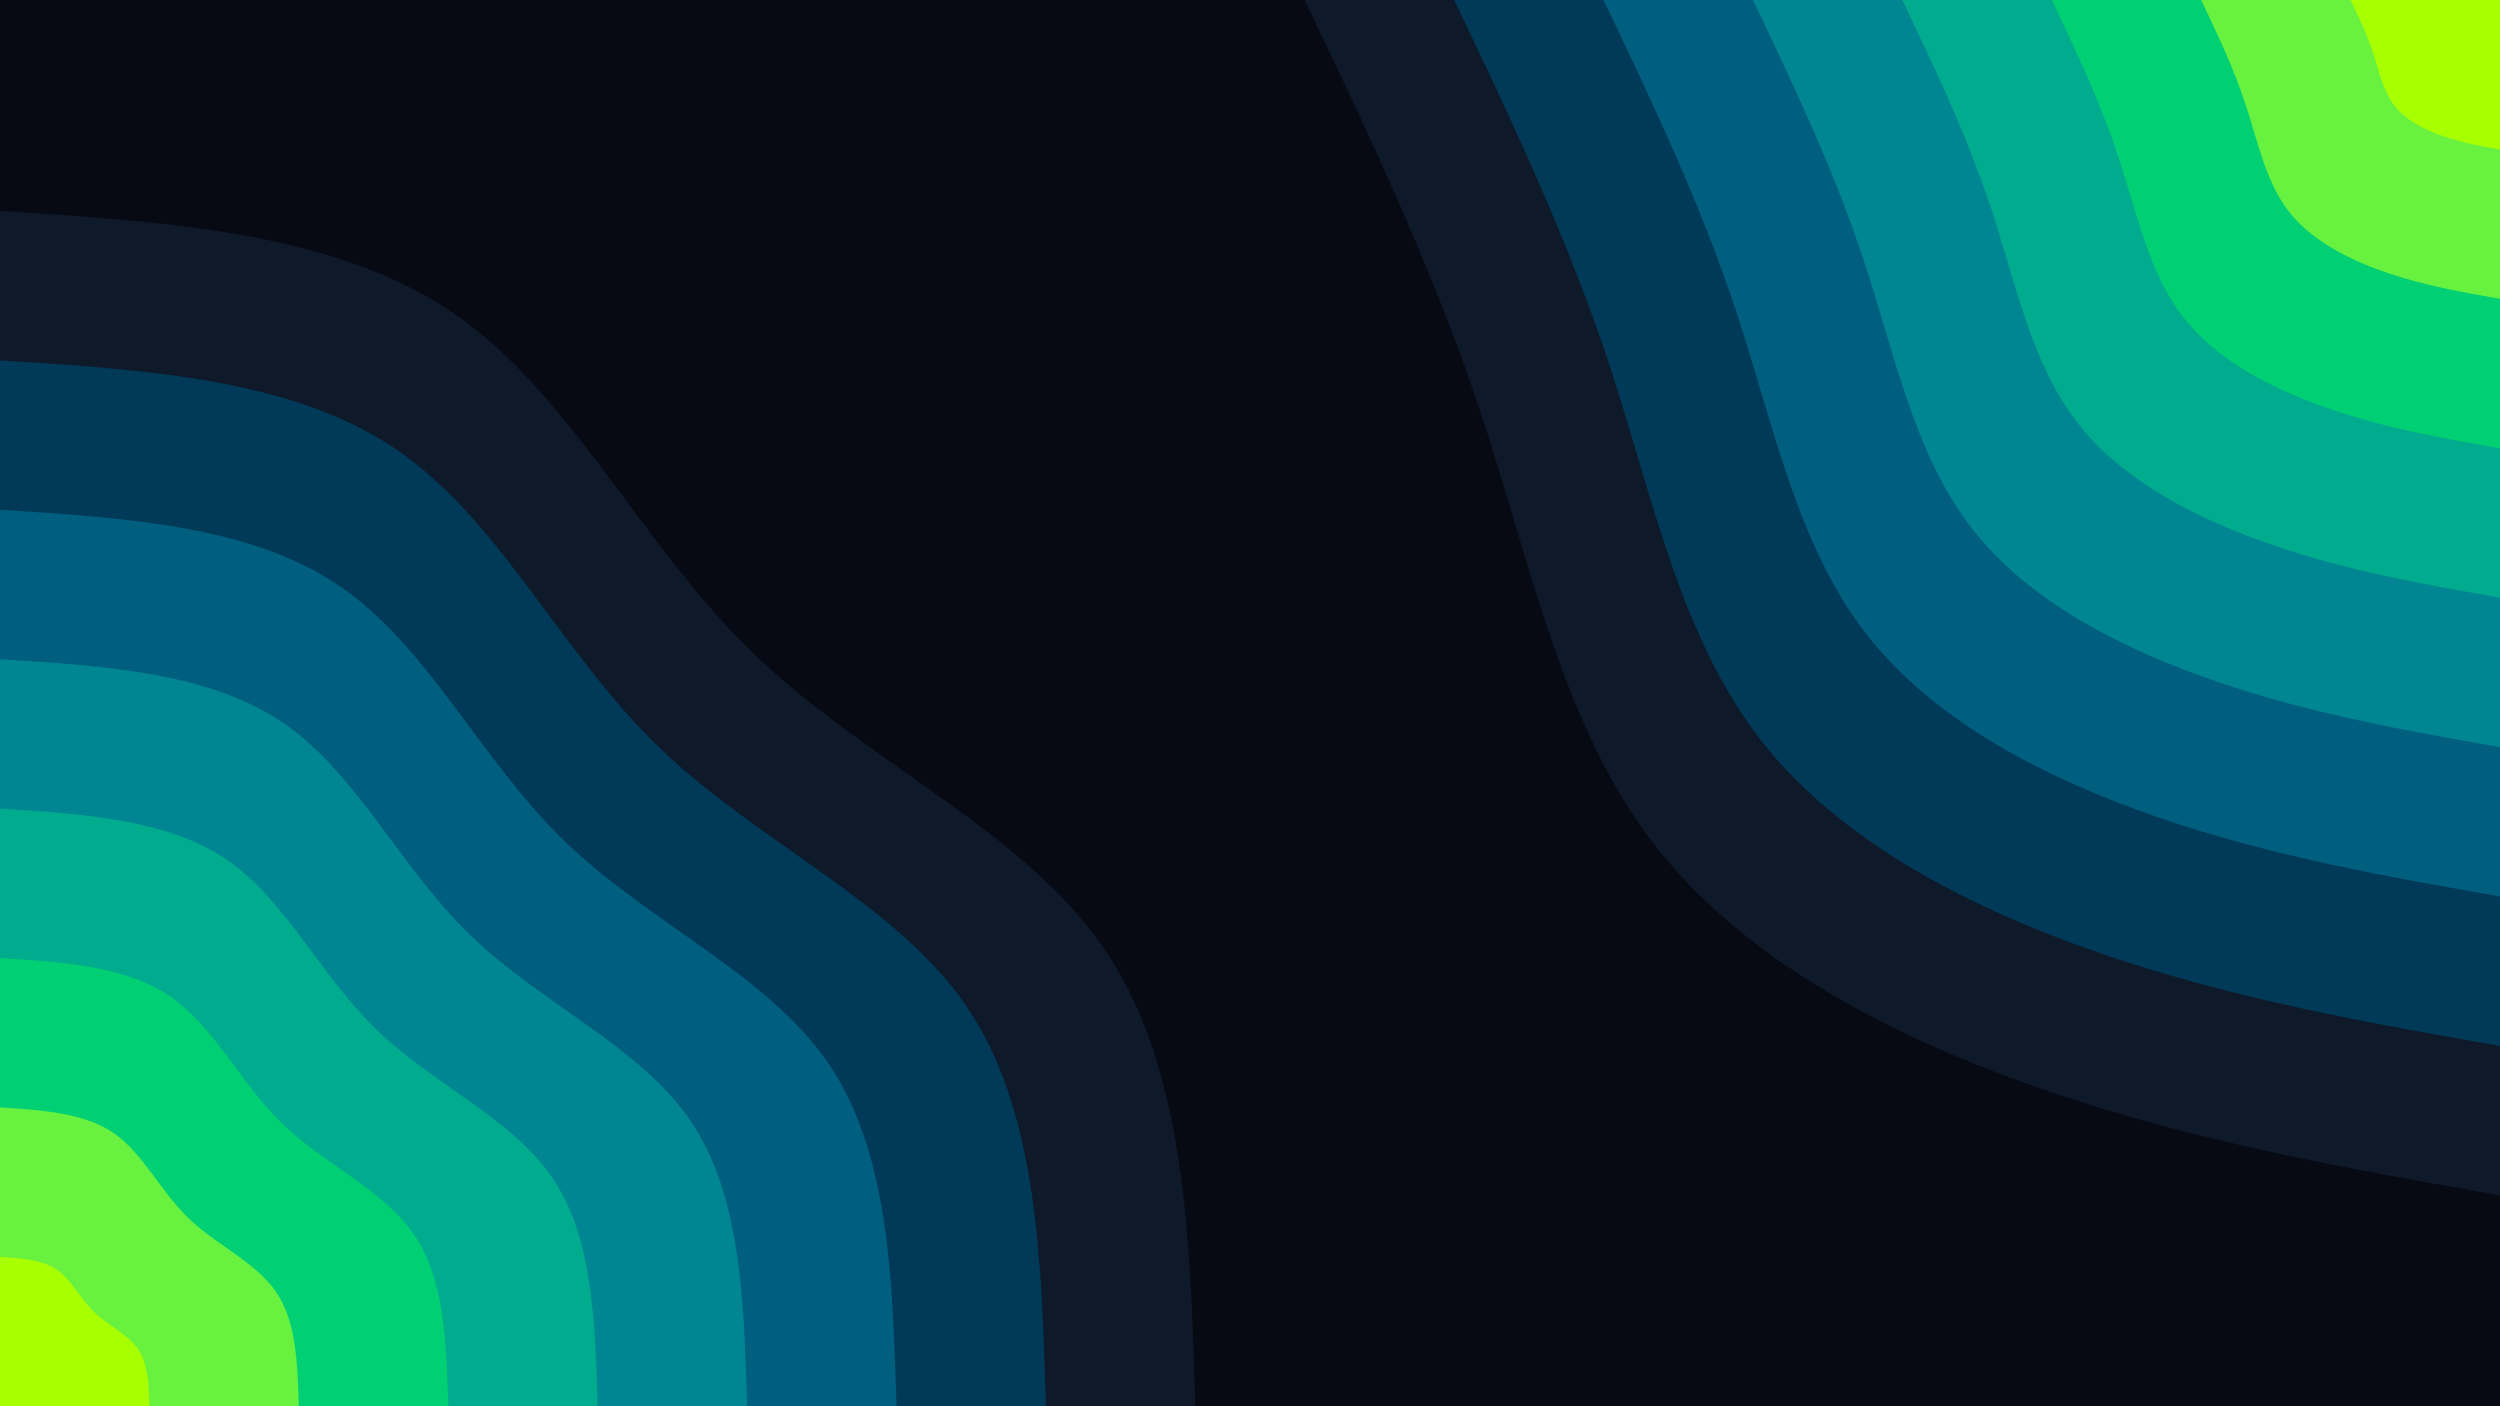 <svg id="visual" viewBox="0 0 1920 1080" width="1920" height="1080" xmlns="http://www.w3.org/2000/svg" xmlns:xlink="http://www.w3.org/1999/xlink" version="1.1"><rect x="0" y="0" width="1920" height="1080" fill="#070913"></rect><defs><linearGradient id="grad1_0" x1="43.8%" y1="0%" x2="100%" y2="100%"><stop offset="14.444%" stop-color="#a7ff00" stop-opacity="1"></stop><stop offset="85.556%" stop-color="#a7ff00" stop-opacity="1"></stop></linearGradient></defs><defs><linearGradient id="grad1_1" x1="43.8%" y1="0%" x2="100%" y2="100%"><stop offset="14.444%" stop-color="#a7ff00" stop-opacity="1"></stop><stop offset="85.556%" stop-color="#00e25d" stop-opacity="1"></stop></linearGradient></defs><defs><linearGradient id="grad1_2" x1="43.8%" y1="0%" x2="100%" y2="100%"><stop offset="14.444%" stop-color="#00be83" stop-opacity="1"></stop><stop offset="85.556%" stop-color="#00e25d" stop-opacity="1"></stop></linearGradient></defs><defs><linearGradient id="grad1_3" x1="43.8%" y1="0%" x2="100%" y2="100%"><stop offset="14.444%" stop-color="#00be83" stop-opacity="1"></stop><stop offset="85.556%" stop-color="#009893" stop-opacity="1"></stop></linearGradient></defs><defs><linearGradient id="grad1_4" x1="43.8%" y1="0%" x2="100%" y2="100%"><stop offset="14.444%" stop-color="#00718b" stop-opacity="1"></stop><stop offset="85.556%" stop-color="#009893" stop-opacity="1"></stop></linearGradient></defs><defs><linearGradient id="grad1_5" x1="43.8%" y1="0%" x2="100%" y2="100%"><stop offset="14.444%" stop-color="#00718b" stop-opacity="1"></stop><stop offset="85.556%" stop-color="#004c6d" stop-opacity="1"></stop></linearGradient></defs><defs><linearGradient id="grad1_6" x1="43.8%" y1="0%" x2="100%" y2="100%"><stop offset="14.444%" stop-color="#002941" stop-opacity="1"></stop><stop offset="85.556%" stop-color="#004c6d" stop-opacity="1"></stop></linearGradient></defs><defs><linearGradient id="grad1_7" x1="43.8%" y1="0%" x2="100%" y2="100%"><stop offset="14.444%" stop-color="#002941" stop-opacity="1"></stop><stop offset="85.556%" stop-color="#070913" stop-opacity="1"></stop></linearGradient></defs><defs><linearGradient id="grad2_0" x1="0%" y1="0%" x2="56.3%" y2="100%"><stop offset="14.444%" stop-color="#a7ff00" stop-opacity="1"></stop><stop offset="85.556%" stop-color="#a7ff00" stop-opacity="1"></stop></linearGradient></defs><defs><linearGradient id="grad2_1" x1="0%" y1="0%" x2="56.3%" y2="100%"><stop offset="14.444%" stop-color="#00e25d" stop-opacity="1"></stop><stop offset="85.556%" stop-color="#a7ff00" stop-opacity="1"></stop></linearGradient></defs><defs><linearGradient id="grad2_2" x1="0%" y1="0%" x2="56.3%" y2="100%"><stop offset="14.444%" stop-color="#00e25d" stop-opacity="1"></stop><stop offset="85.556%" stop-color="#00be83" stop-opacity="1"></stop></linearGradient></defs><defs><linearGradient id="grad2_3" x1="0%" y1="0%" x2="56.3%" y2="100%"><stop offset="14.444%" stop-color="#009893" stop-opacity="1"></stop><stop offset="85.556%" stop-color="#00be83" stop-opacity="1"></stop></linearGradient></defs><defs><linearGradient id="grad2_4" x1="0%" y1="0%" x2="56.3%" y2="100%"><stop offset="14.444%" stop-color="#009893" stop-opacity="1"></stop><stop offset="85.556%" stop-color="#00718b" stop-opacity="1"></stop></linearGradient></defs><defs><linearGradient id="grad2_5" x1="0%" y1="0%" x2="56.3%" y2="100%"><stop offset="14.444%" stop-color="#004c6d" stop-opacity="1"></stop><stop offset="85.556%" stop-color="#00718b" stop-opacity="1"></stop></linearGradient></defs><defs><linearGradient id="grad2_6" x1="0%" y1="0%" x2="56.3%" y2="100%"><stop offset="14.444%" stop-color="#004c6d" stop-opacity="1"></stop><stop offset="85.556%" stop-color="#002941" stop-opacity="1"></stop></linearGradient></defs><defs><linearGradient id="grad2_7" x1="0%" y1="0%" x2="56.3%" y2="100%"><stop offset="14.444%" stop-color="#070913" stop-opacity="1"></stop><stop offset="85.556%" stop-color="#002941" stop-opacity="1"></stop></linearGradient></defs><g transform="translate(1920, 0)"><path d="M0 918C-115.6 897.8 -231.3 877.5 -347.1 838C-462.9 798.4 -579 739.5 -649.1 649.1C-719.3 558.7 -743.5 436.8 -780.7 323.4C-817.8 209.9 -867.9 105 -918 0L0 0Z" fill="#0e1a29"></path><path d="M0 803.3C-101.2 785.5 -202.3 767.8 -303.7 733.2C-405.1 698.6 -506.6 647.1 -568 568C-629.4 488.9 -650.6 382.2 -683.1 282.9C-715.6 183.7 -759.4 91.8 -803.2 0L0 0Z" fill="#003a58"></path><path d="M0 688.5C-86.7 673.3 -173.4 658.1 -260.3 628.5C-347.2 598.8 -434.2 554.6 -486.8 486.8C-539.5 419 -557.6 327.6 -585.5 242.5C-613.4 157.4 -650.9 78.7 -688.5 0L0 0Z" fill="#005e7f"></path><path d="M0 573.8C-72.3 561.1 -144.5 548.4 -216.9 523.7C-289.3 499 -361.9 462.2 -405.7 405.7C-449.5 349.2 -464.7 273 -487.9 202.1C-511.2 131.2 -542.5 65.6 -573.7 0L0 0Z" fill="#008592"></path><path d="M0 459C-57.8 448.9 -115.6 438.8 -173.5 419C-231.5 399.2 -289.5 369.8 -324.6 324.6C-359.6 279.4 -371.8 218.4 -390.3 161.7C-408.9 105 -434 52.5 -459 0L0 0Z" fill="#00ab8e"></path><path d="M0 344.3C-43.4 336.7 -86.7 329.1 -130.2 314.2C-173.6 299.4 -217.1 277.3 -243.4 243.4C-269.7 209.5 -278.8 163.8 -292.8 121.3C-306.7 78.7 -325.5 39.4 -344.2 0L0 0Z" fill="#00d073"></path><path d="M0 229.5C-28.9 224.4 -57.8 219.4 -86.8 209.5C-115.7 199.6 -144.7 184.9 -162.3 162.3C-179.8 139.7 -185.9 109.2 -195.2 80.8C-204.5 52.5 -217 26.2 -229.5 0L0 0Z" fill="#69f140"></path><path d="M0 114.8C-14.5 112.2 -28.9 109.7 -43.4 104.7C-57.9 99.8 -72.4 92.4 -81.1 81.1C-89.9 69.8 -92.9 54.6 -97.6 40.4C-102.2 26.2 -108.5 13.1 -114.7 0L0 0Z" fill="#a7ff00"></path></g><g transform="translate(0, 1080)"><path d="M0 -918C128.5 -909.8 257.1 -901.7 347.9 -839.8C438.6 -777.9 491.6 -662.3 578.4 -578.4C665.2 -494.5 785.9 -442.4 848.1 -351.3C910.4 -260.2 914.2 -130.1 918 0L0 0Z" fill="#0e1a29"></path><path d="M0 -803.2C112.5 -796.1 225 -789 304.4 -734.8C383.8 -680.7 430.1 -579.5 506.1 -506.1C582.1 -432.7 687.6 -387.1 742.1 -307.4C796.6 -227.7 799.9 -113.8 803.3 0L0 0Z" fill="#003a58"></path><path d="M0 -688.5C96.4 -682.4 192.8 -676.3 260.9 -629.9C329 -583.4 368.7 -496.7 433.8 -433.8C498.9 -370.9 589.4 -331.8 636.1 -263.5C682.8 -195.1 685.6 -97.6 688.5 0L0 0Z" fill="#005e7f"></path><path d="M0 -573.7C80.3 -568.7 160.7 -563.6 217.4 -524.9C274.1 -486.2 307.2 -413.9 361.5 -361.5C415.8 -309.1 491.2 -276.5 530.1 -219.6C569 -162.6 571.4 -81.3 573.8 0L0 0Z" fill="#008592"></path><path d="M0 -459C64.3 -454.9 128.5 -450.8 173.9 -419.9C219.3 -389 245.8 -331.1 289.2 -289.2C332.6 -247.3 392.9 -221.2 424.1 -175.7C455.2 -130.1 457.1 -65 459 0L0 0Z" fill="#00ab8e"></path><path d="M0 -344.2C48.2 -341.2 96.4 -338.1 130.4 -314.9C164.5 -291.7 184.3 -248.4 216.9 -216.9C249.5 -185.5 294.7 -165.9 318 -131.7C341.4 -97.6 342.8 -48.8 344.3 0L0 0Z" fill="#00d073"></path><path d="M0 -229.5C32.1 -227.5 64.3 -225.4 87 -210C109.7 -194.5 122.9 -165.6 144.6 -144.6C166.3 -123.6 196.5 -110.6 212 -87.8C227.6 -65 228.5 -32.5 229.5 0L0 0Z" fill="#69f140"></path><path d="M0 -114.7C16.1 -113.7 32.1 -112.7 43.5 -105C54.8 -97.2 61.4 -82.8 72.3 -72.3C83.2 -61.8 98.2 -55.3 106 -43.9C113.8 -32.5 114.3 -16.3 114.8 0L0 0Z" fill="#a7ff00"></path></g></svg>